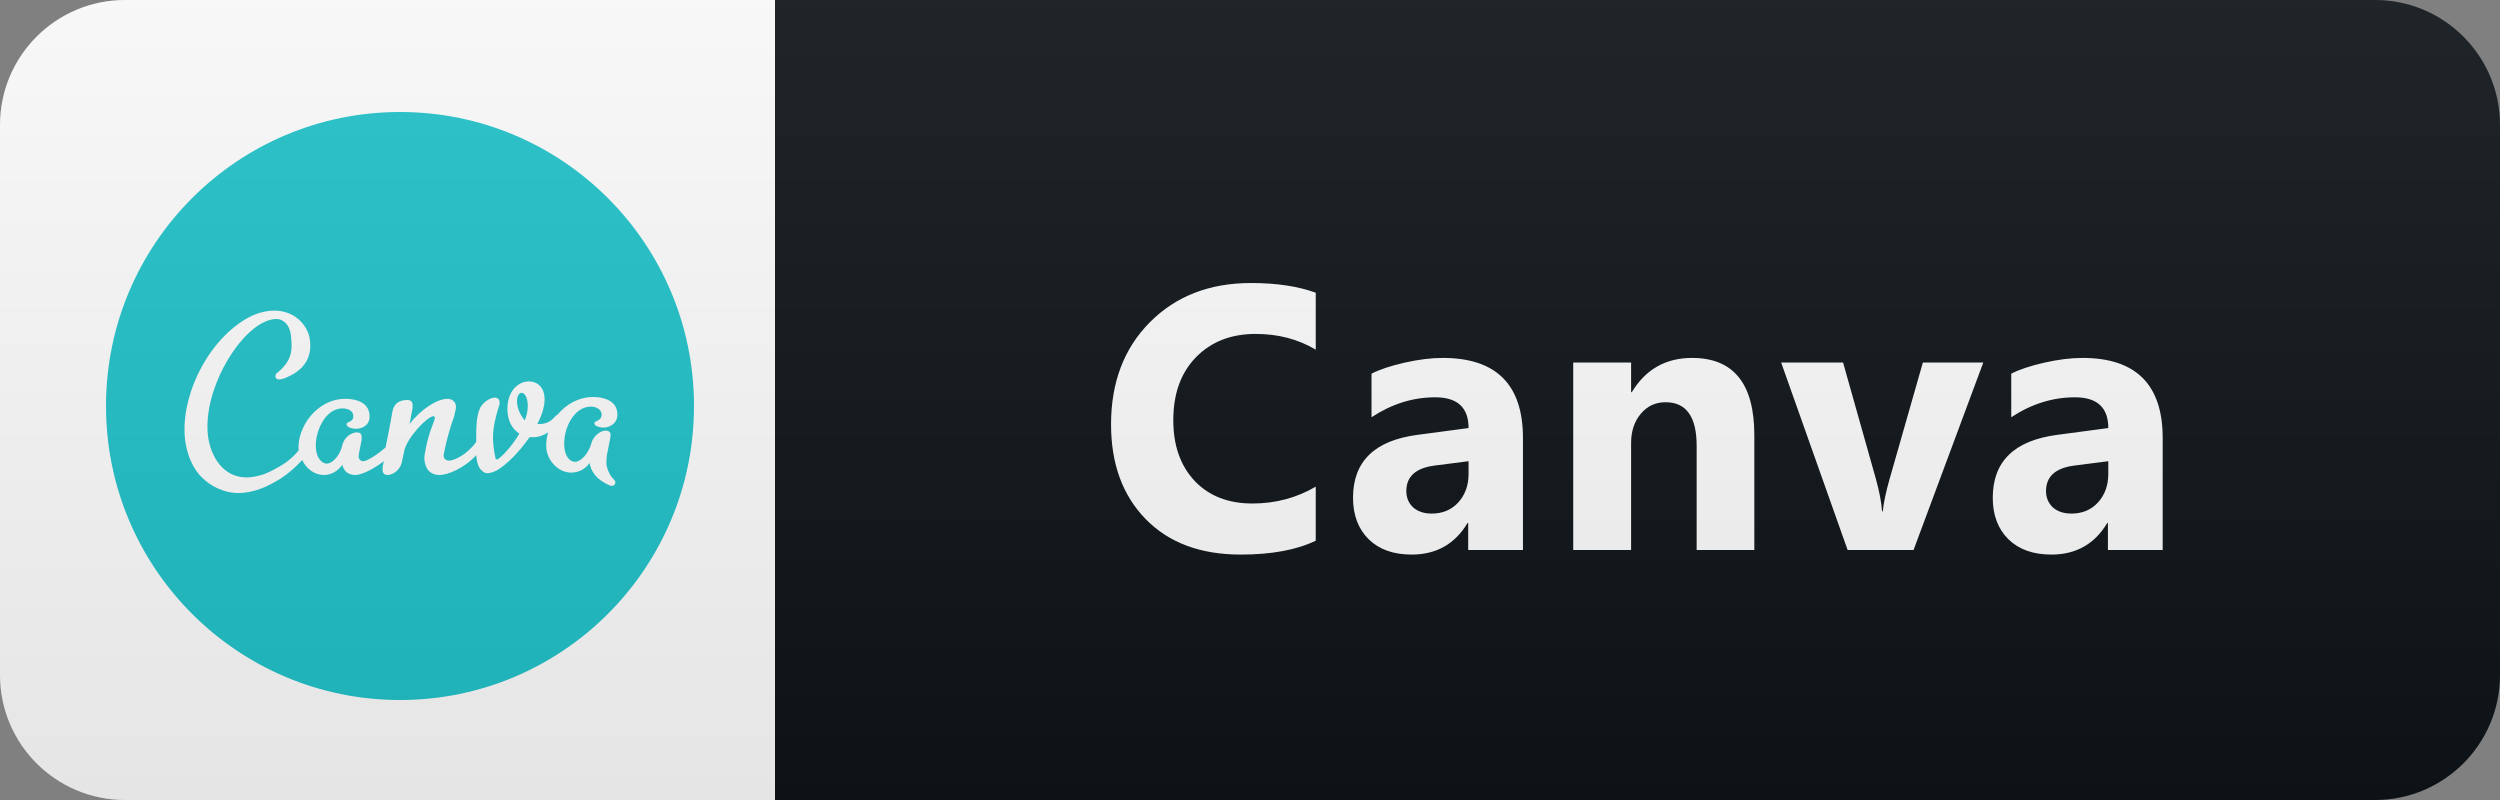 <svg width="100" height="32" viewBox="0 0 100 32" fill="none" xmlns="http://www.w3.org/2000/svg">
<rect x="0" y="0" width="100" height="32" fill="#808080" stroke="none"/>
<path d="M95 0H31V32H95C97.761 32 100 29.761 100 27V5C100 2.239 97.761 0 95 0Z" fill="#0F1418"/>
<path d="M5 0.5H30.5V31.5H5C2.515 31.5 0.5 29.485 0.5 27V5C0.5 2.515 2.515 0.5 5 0.5Z" fill="white" stroke="white"/>
<g clip-path="url(#clip0)">
<path d="M16 28C22.495 28 27.76 22.735 27.76 16.24C27.76 9.745 22.495 4.48 16 4.48C9.505 4.48 4.24 9.745 4.24 16.24C4.24 22.735 9.505 28 16 28Z" fill="#20C4CB"/>
<path d="M19.048 18.208C18.568 18.736 17.896 19 17.584 19C17.224 19 17.032 18.784 16.984 18.448C16.96 18.328 16.984 18.184 17.008 18.064C17.128 17.32 17.392 16.84 17.392 16.72C17.392 16.672 17.368 16.648 17.344 16.648C17.104 16.648 16.288 17.488 16.168 18.04L16.072 18.496C16 18.808 15.712 19 15.496 19C15.4 19 15.328 18.952 15.304 18.832C15.304 18.784 15.304 18.736 15.304 18.688L15.352 18.448C14.92 18.784 14.44 19 14.224 19C13.912 19 13.744 18.832 13.696 18.592C13.504 18.856 13.24 19 12.952 19C12.592 19 12.256 18.76 12.088 18.4C11.848 18.664 11.56 18.928 11.224 19.144C10.72 19.456 10.168 19.72 9.52 19.72C8.92 19.72 8.392 19.408 8.128 19.144C7.696 18.76 7.48 18.16 7.408 17.632C7.192 15.952 8.224 13.72 9.832 12.76C10.192 12.544 10.6 12.424 10.984 12.424C11.752 12.424 12.328 12.976 12.4 13.624C12.472 14.224 12.232 14.728 11.584 15.04C11.248 15.208 11.08 15.208 11.032 15.112C11.008 15.064 11.008 14.968 11.08 14.92C11.704 14.416 11.704 13.984 11.632 13.384C11.584 13 11.344 12.76 11.056 12.76C9.808 12.76 8.08 15.472 8.32 17.44C8.416 18.208 8.896 19.096 9.856 19.096C10.168 19.096 10.528 19 10.816 18.856C11.344 18.592 11.656 18.376 11.944 18.016C11.872 17.104 12.664 15.952 13.816 15.952C14.32 15.952 14.728 16.144 14.776 16.552C14.848 17.056 14.416 17.152 14.248 17.152C14.104 17.152 13.888 17.104 13.864 16.984C13.84 16.84 14.176 16.912 14.128 16.6C14.104 16.408 13.888 16.336 13.696 16.336C12.976 16.336 12.568 17.344 12.64 17.968C12.664 18.256 12.832 18.544 13.072 18.544C13.288 18.544 13.6 18.232 13.696 17.8C13.768 17.488 14.056 17.296 14.272 17.296C14.392 17.296 14.464 17.344 14.464 17.464C14.464 17.512 14.464 17.56 14.464 17.608C14.44 17.728 14.344 18.184 14.344 18.256C14.344 18.328 14.392 18.448 14.536 18.448C14.656 18.448 15.04 18.232 15.424 17.896C15.544 17.296 15.688 16.552 15.688 16.504C15.736 16.264 15.832 16 16.312 16C16.408 16 16.48 16.048 16.504 16.168C16.504 16.216 16.504 16.264 16.504 16.312L16.384 16.96C16.816 16.384 17.488 15.952 17.896 15.952C18.064 15.952 18.208 16.048 18.232 16.216C18.256 16.312 18.208 16.48 18.16 16.672C18.016 17.056 17.848 17.656 17.752 18.16C17.728 18.28 17.776 18.424 17.968 18.424C18.136 18.424 18.64 18.232 19.048 17.68C19.048 17.608 19.048 17.536 19.048 17.44C19.048 17.008 19.072 16.672 19.168 16.408C19.24 16.144 19.576 15.904 19.792 15.904C19.912 15.904 19.984 15.976 19.984 16.096C19.984 16.144 19.984 16.192 19.96 16.24C19.816 16.696 19.72 17.104 19.72 17.512C19.72 17.752 19.768 18.112 19.816 18.304C19.816 18.352 19.84 18.376 19.888 18.376C19.96 18.376 20.44 17.92 20.776 17.344C20.464 17.152 20.296 16.792 20.296 16.36C20.296 15.64 20.728 15.256 21.16 15.256C21.496 15.256 21.784 15.496 21.784 15.976C21.784 16.288 21.664 16.624 21.496 16.96C21.496 16.96 21.568 16.96 21.592 16.96C21.856 16.96 22.048 16.84 22.168 16.696C22.216 16.648 22.264 16.6 22.312 16.576C22.648 16.168 23.152 15.88 23.728 15.88C24.232 15.88 24.64 16.072 24.688 16.48C24.76 16.984 24.304 17.104 24.16 17.104C24.016 17.104 23.776 17.056 23.776 16.936C23.752 16.816 24.088 16.864 24.064 16.552C24.04 16.36 23.824 16.264 23.632 16.264C22.96 16.264 22.504 17.152 22.576 17.896C22.6 18.184 22.744 18.472 23.008 18.472C23.224 18.472 23.536 18.16 23.656 17.728C23.728 17.44 24.016 17.224 24.232 17.224C24.328 17.224 24.424 17.272 24.424 17.392C24.424 17.464 24.4 17.584 24.304 18.064C24.256 18.256 24.256 18.448 24.256 18.568C24.304 18.856 24.424 19.048 24.544 19.168C24.592 19.216 24.616 19.264 24.616 19.288C24.616 19.36 24.568 19.432 24.472 19.432C24.448 19.432 24.4 19.432 24.376 19.408C23.848 19.192 23.632 18.832 23.584 18.52C23.392 18.784 23.128 18.904 22.84 18.904C22.384 18.904 21.928 18.496 21.856 17.968C21.832 17.752 21.856 17.512 21.928 17.296C21.736 17.416 21.544 17.488 21.352 17.488C21.28 17.488 21.232 17.488 21.184 17.488C20.728 18.136 20.248 18.592 19.888 18.808C19.744 18.88 19.6 18.928 19.504 18.928C19.432 18.928 19.336 18.904 19.288 18.832C19.144 18.736 19.072 18.496 19.048 18.208ZM20.68 16.048C20.68 16.336 20.824 16.624 20.992 16.816C21.064 16.624 21.112 16.432 21.112 16.24C21.112 15.88 20.968 15.712 20.872 15.712C20.728 15.712 20.68 15.904 20.68 16.048Z" fill="white"/>
</g>
<path d="M52.63 21.627C51.864 21.998 50.863 22.183 49.627 22.183C48.016 22.183 46.749 21.709 45.826 20.762C44.903 19.815 44.442 18.553 44.442 16.976C44.442 15.296 44.959 13.934 45.995 12.889C47.035 11.844 48.382 11.321 50.038 11.321C51.063 11.321 51.927 11.451 52.63 11.71V13.987C51.927 13.567 51.126 13.357 50.228 13.357C49.242 13.357 48.446 13.668 47.84 14.288C47.235 14.908 46.932 15.748 46.932 16.807C46.932 17.823 47.218 18.633 47.789 19.239C48.36 19.839 49.129 20.14 50.096 20.14C51.019 20.14 51.864 19.915 52.63 19.466V21.627ZM60.918 22H58.728V20.923H58.699C58.196 21.763 57.451 22.183 56.465 22.183C55.737 22.183 55.164 21.978 54.744 21.568C54.329 21.153 54.121 20.601 54.121 19.913C54.121 18.457 54.983 17.618 56.707 17.393L58.743 17.122C58.743 16.302 58.298 15.892 57.41 15.892C56.516 15.892 55.667 16.158 54.861 16.69V14.947C55.183 14.781 55.623 14.634 56.179 14.507C56.741 14.38 57.251 14.317 57.71 14.317C59.849 14.317 60.918 15.384 60.918 17.518V22ZM58.743 18.953V18.448L57.38 18.623C56.629 18.721 56.253 19.061 56.253 19.642C56.253 19.905 56.343 20.123 56.524 20.294C56.709 20.459 56.958 20.543 57.271 20.543C57.705 20.543 58.059 20.394 58.333 20.096C58.606 19.793 58.743 19.412 58.743 18.953ZM70.173 22H67.866V17.832C67.866 16.67 67.451 16.089 66.621 16.089C66.22 16.089 65.891 16.243 65.632 16.551C65.373 16.858 65.244 17.249 65.244 17.723V22H62.929V14.5H65.244V15.687H65.273C65.825 14.773 66.628 14.317 67.683 14.317C69.343 14.317 70.173 15.347 70.173 17.408V22ZM79.332 14.5L76.542 22H73.905L71.246 14.5H73.722L75.026 19.122C75.172 19.644 75.258 20.088 75.282 20.455H75.311C75.346 20.108 75.436 19.678 75.582 19.166L76.915 14.5H79.332ZM86.507 22H84.317V20.923H84.288C83.785 21.763 83.04 22.183 82.054 22.183C81.326 22.183 80.753 21.978 80.333 21.568C79.918 21.153 79.71 20.601 79.71 19.913C79.71 18.457 80.572 17.618 82.296 17.393L84.332 17.122C84.332 16.302 83.887 15.892 82.999 15.892C82.105 15.892 81.255 16.158 80.45 16.69V14.947C80.772 14.781 81.212 14.634 81.768 14.507C82.33 14.38 82.84 14.317 83.299 14.317C85.438 14.317 86.507 15.384 86.507 17.518V22ZM84.332 18.953V18.448L82.969 18.623C82.217 18.721 81.841 19.061 81.841 19.642C81.841 19.905 81.932 20.123 82.112 20.294C82.298 20.459 82.547 20.543 82.859 20.543C83.294 20.543 83.648 20.394 83.921 20.096C84.195 19.793 84.332 19.412 84.332 18.953Z" fill="white"/>
<path d="M95 0H5C2.239 0 0 2.239 0 5V27C0 29.761 2.239 32 5 32H95C97.761 32 100 29.761 100 27V5C100 2.239 97.761 0 95 0Z" fill="url(#paint0_linear)"/>
<defs>
<linearGradient id="paint0_linear" x1="0" y1="0" x2="0" y2="32" gradientUnits="userSpaceOnUse">
<stop stop-color="#BBBBBB" stop-opacity="0.1"/>
<stop offset="1" stop-opacity="0.1"/>
</linearGradient>
<clipPath id="clip0">
<rect width="24" height="24" fill="white" transform="translate(4 4)"/>
</clipPath>
</defs>
</svg>
